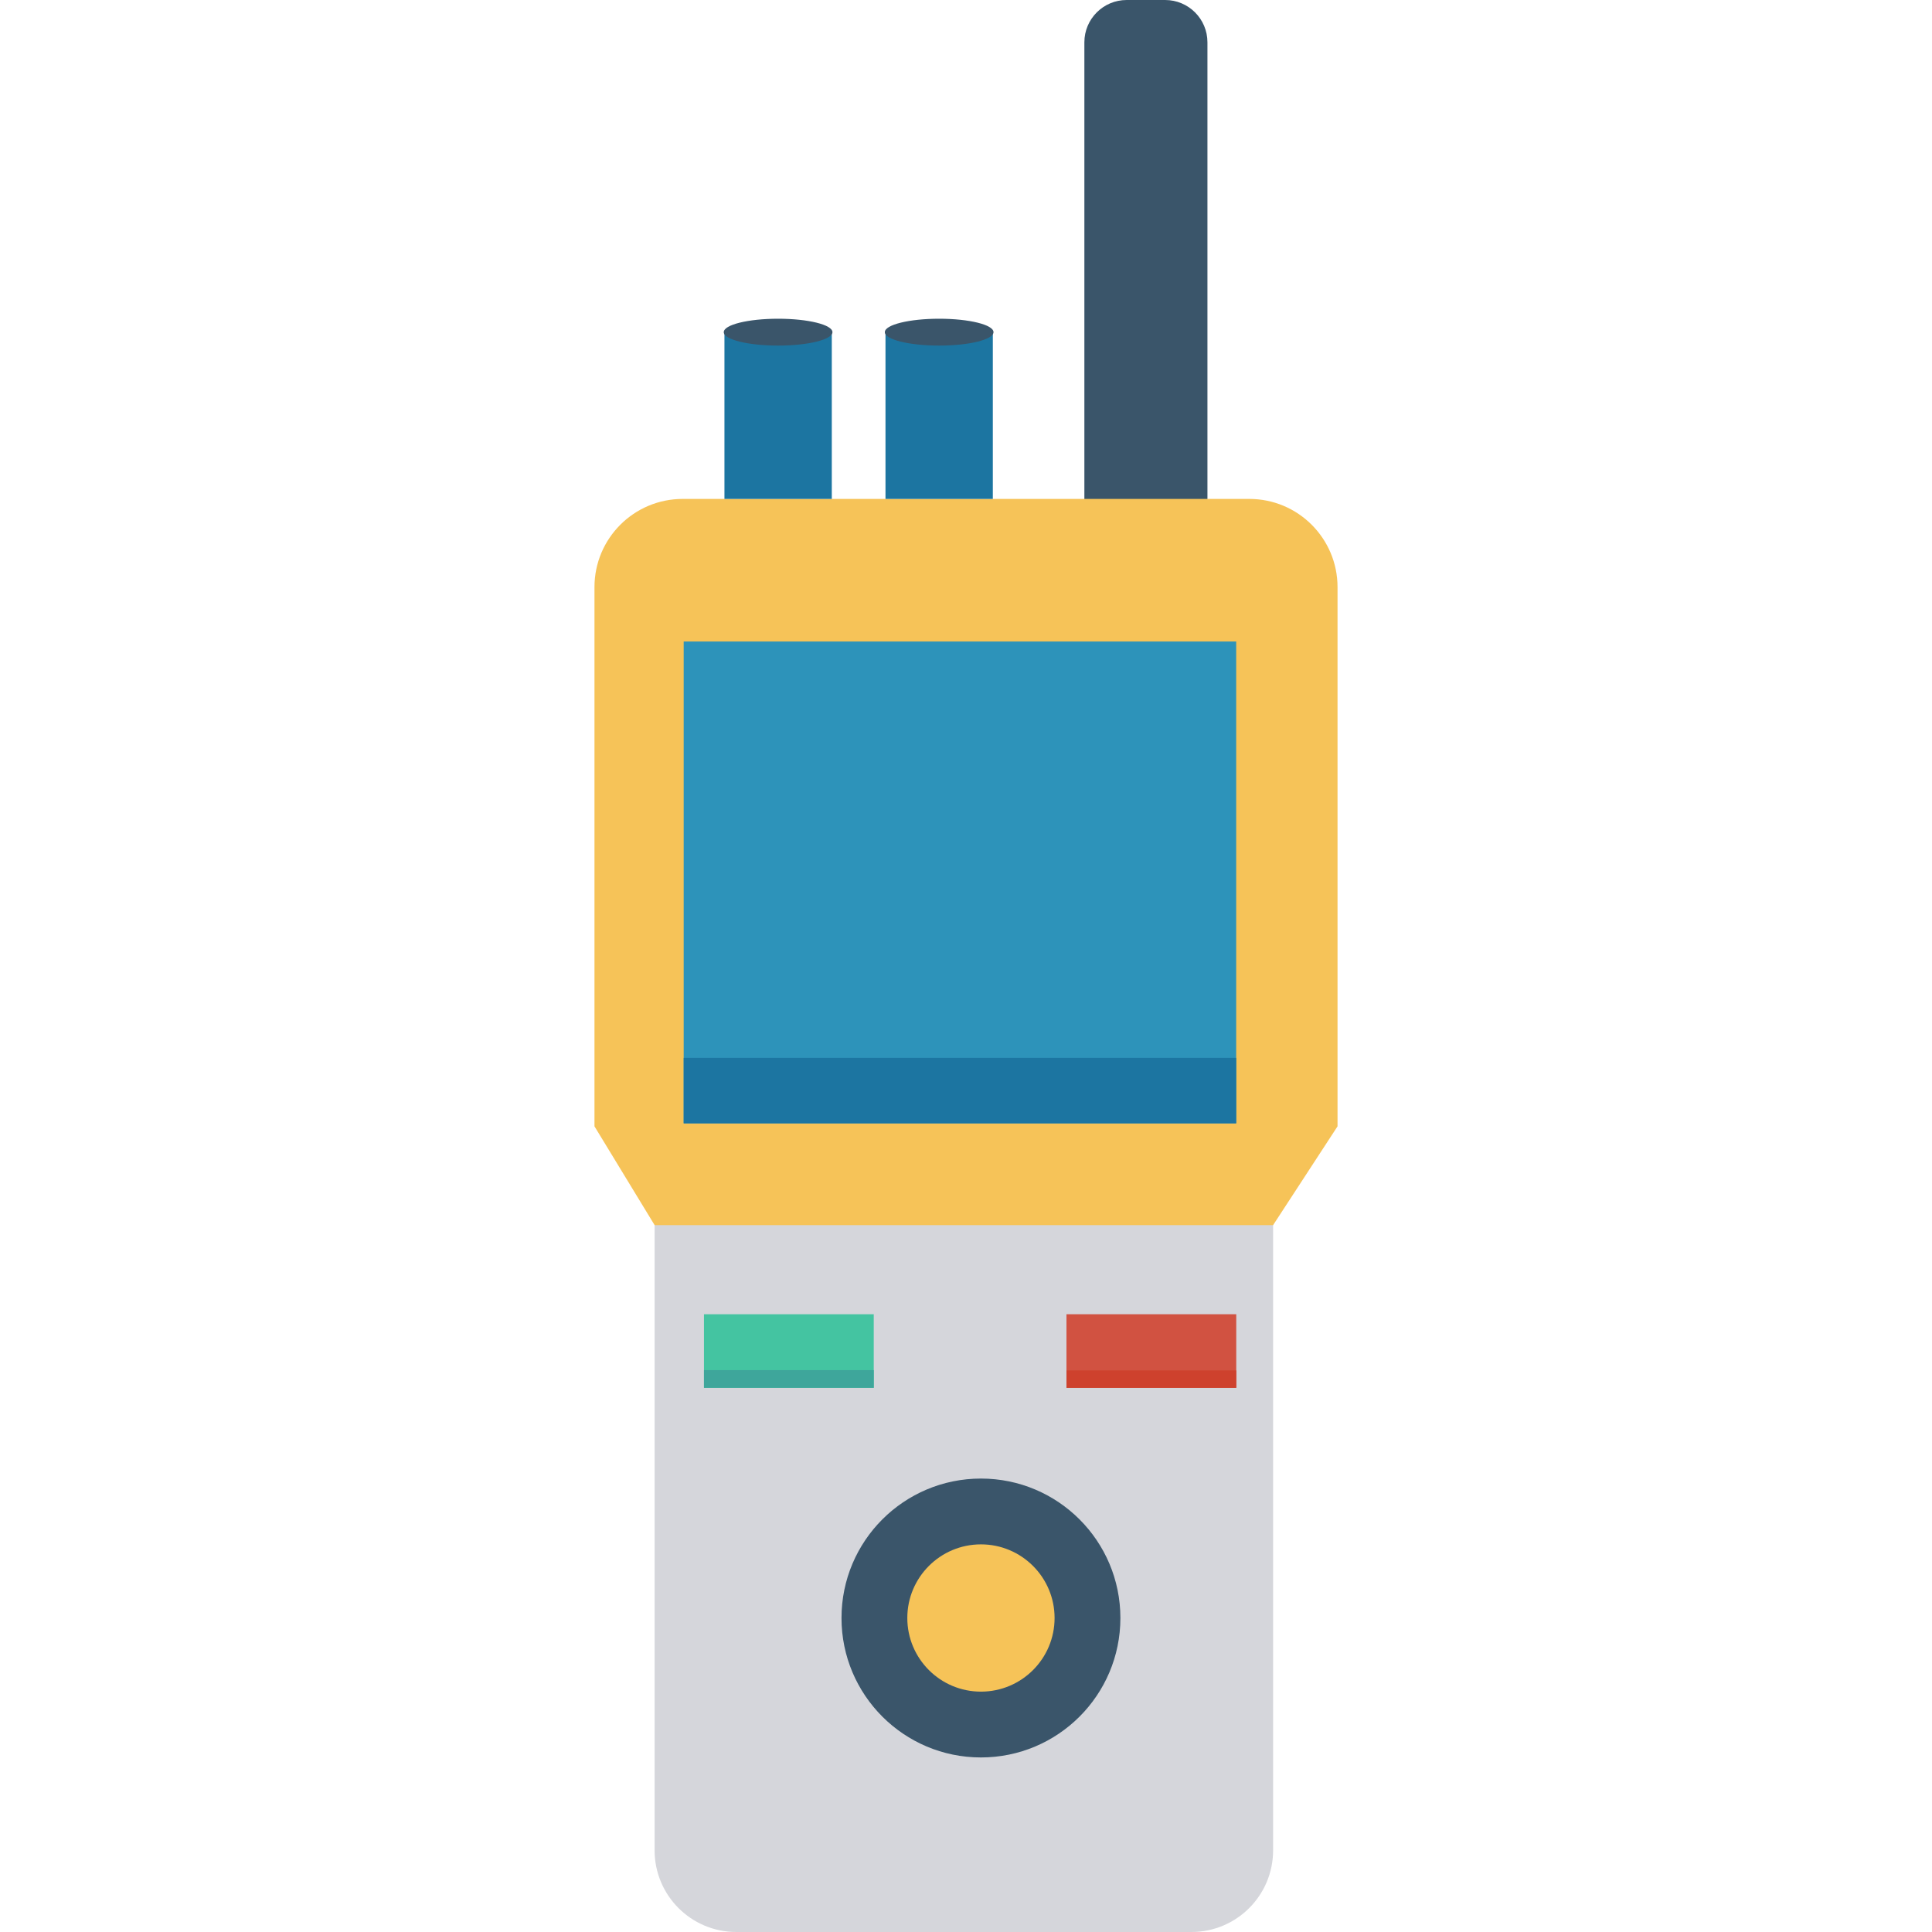 <?xml version="1.0" encoding="iso-8859-1"?>
<!-- Generator: Adobe Illustrator 19.0.0, SVG Export Plug-In . SVG Version: 6.00 Build 0)  -->
<svg xmlns="http://www.w3.org/2000/svg" xmlns:xlink="http://www.w3.org/1999/xlink" version="1.1" id="Capa_1" x="0px" y="0px" viewBox="0 0 409.6 409.6" style="enable-background:new 0 0 409.6 409.6;" xml:space="preserve">
<path style="fill:#3A556A;" d="M247.019,124.35h-8.154c-4.953,0-8.969-4.016-8.969-8.969V8.969c0-4.953,4.016-8.969,8.969-8.969  h8.154c4.953,0,8.969,4.016,8.969,8.969v106.412C255.988,120.334,251.972,124.35,247.019,124.35z"/>
<path style="fill:#D5D6DB;" d="M252.597,409.6h-96.504c-9.561,0-17.312-7.751-17.312-17.312V255.639h131.128v136.649  C269.909,401.849,262.158,409.6,252.597,409.6z"/>
<path style="fill:#F6C358;" d="M269.909,259.737l13.659-20.944V124.477c0-10.329-8.373-18.701-18.701-18.701H144.734  c-10.329,0-18.701,8.373-18.701,18.701v114.315l12.749,20.944"/>
<g>
	<rect x="187.73" y="70.42" style="fill:#1C75A1;" width="22.758" height="35.359"/>
	<rect x="153.59" y="70.42" style="fill:#1C75A1;" width="22.758" height="35.359"/>
</g>
<g>
	<ellipse style="fill:#3A556A;" cx="199.112" cy="70.42" rx="11.52" ry="2.847"/>
	<ellipse style="fill:#3A556A;" cx="164.966" cy="70.42" rx="11.52" ry="2.847"/>
</g>
<rect x="144.947" y="136.008" style="fill:#2D93BA;" width="117.135" height="102.144"/>
<rect x="144.947" y="224.276" style="fill:#1C75A1;" width="117.135" height="13.88"/>
<circle style="fill:#3A556A;" cx="207.969" cy="343.03" r="29.563"/>
<circle style="fill:#F6C358;" cx="207.969" cy="343.03" r="15.611"/>
<rect x="226.099" y="278.63" style="fill:#D15241;" width="35.994" height="15.611"/>
<rect x="149.248" y="278.63" style="fill:#44C4A1;" width="35.994" height="15.611"/>
<rect x="226.099" y="290.545" style="fill:#CE412D;" width="35.994" height="3.676"/>
<rect x="149.248" y="290.473" style="fill:#3EA69B;" width="35.994" height="3.748"/>
<g>
</g>
<g>
</g>
<g>
</g>
<g>
</g>
<g>
</g>
<g>
</g>
<g>
</g>
<g>
</g>
<g>
</g>
<g>
</g>
<g>
</g>
<g>
</g>
<g>
</g>
<g>
</g>
<g>
</g>
</svg>
